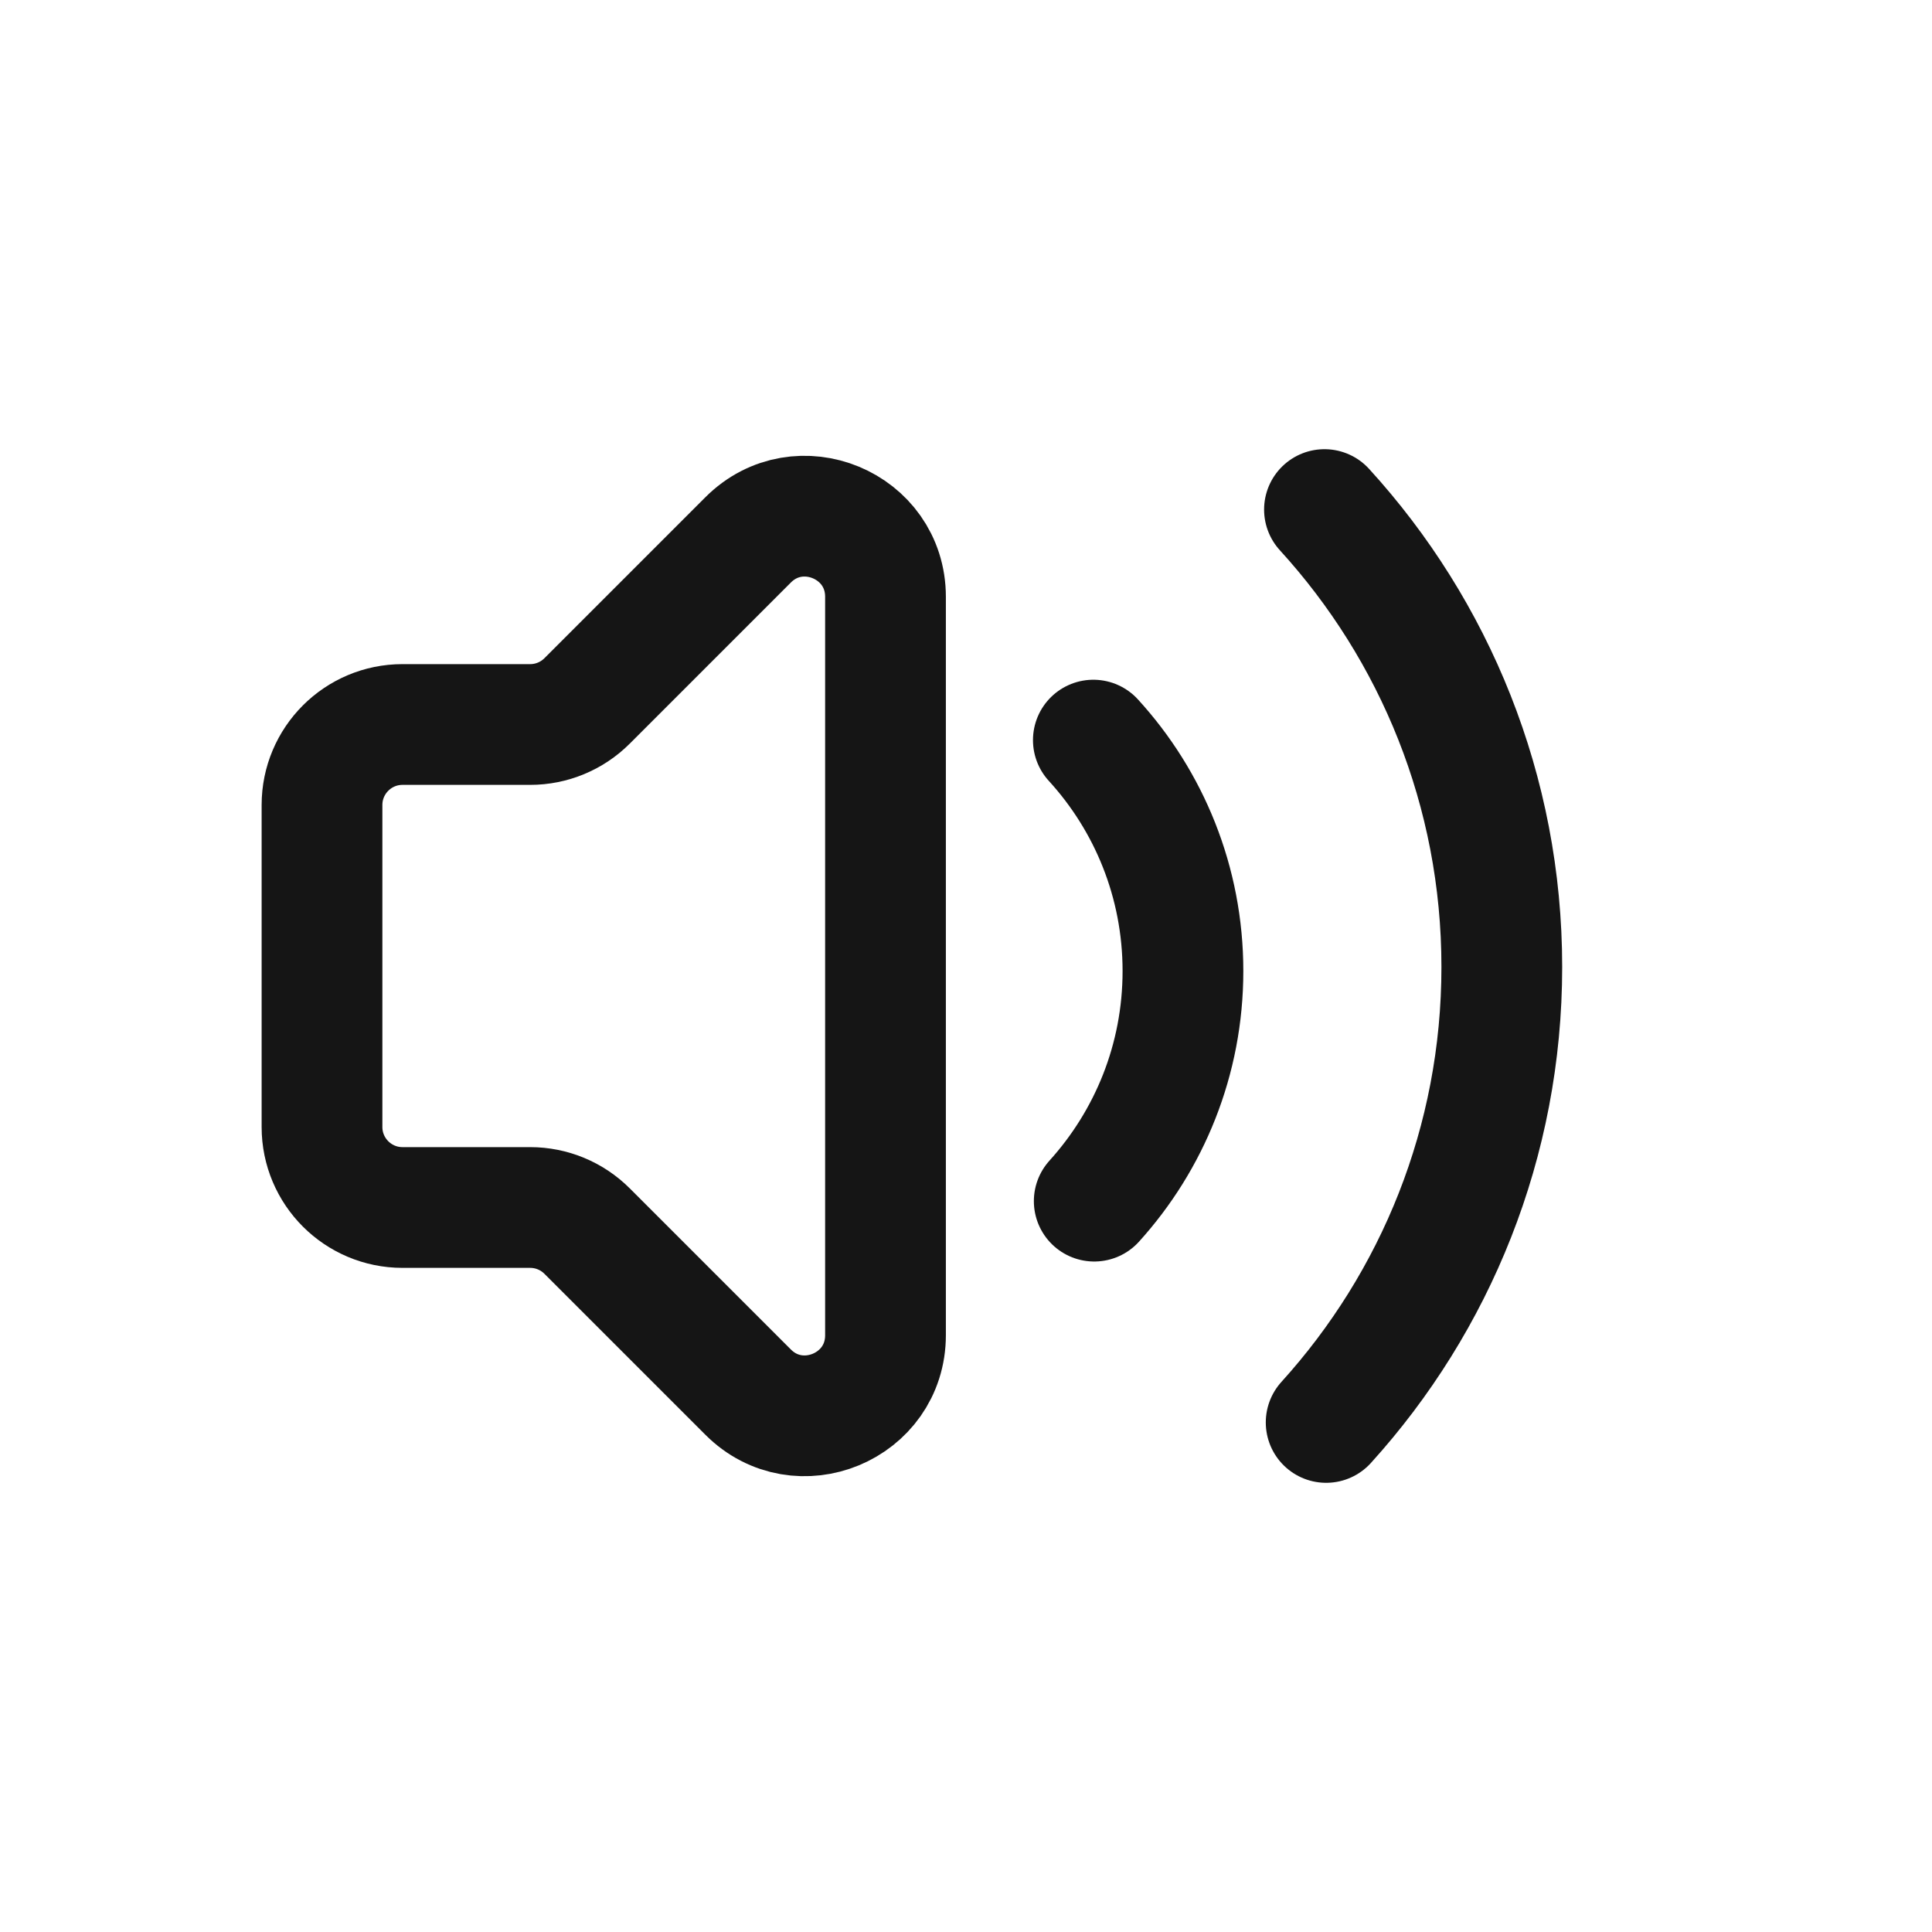 <svg width="24" height="24" viewBox="0 0 24 24" fill="none" xmlns="http://www.w3.org/2000/svg">
<path d="M11 16.586V7.414C11 6.523 9.923 6.077 9.293 6.707L7.293 8.707C7.105 8.895 6.851 9 6.586 9H5C4.448 9 4 9.448 4 10V14C4 14.552 4.448 15 5 15H6.586C6.851 15 7.105 15.105 7.293 15.293L9.293 17.293C9.923 17.923 11 17.477 11 16.586Z" stroke="#151515" stroke-width="1.5" stroke-linecap="round"/>
<path d="M16.453 6.33C17.821 7.829 18.656 9.823 18.656 12.012C18.656 14.189 17.83 16.174 16.474 17.67" stroke="#151515" stroke-width="1.5" stroke-linecap="round"/>
<path d="M13.582 9.194C14.273 9.95 14.695 10.957 14.695 12.063C14.695 13.163 14.277 14.165 13.593 14.921" stroke="#151515" stroke-width="1.5" stroke-linecap="round"/>
</svg>

